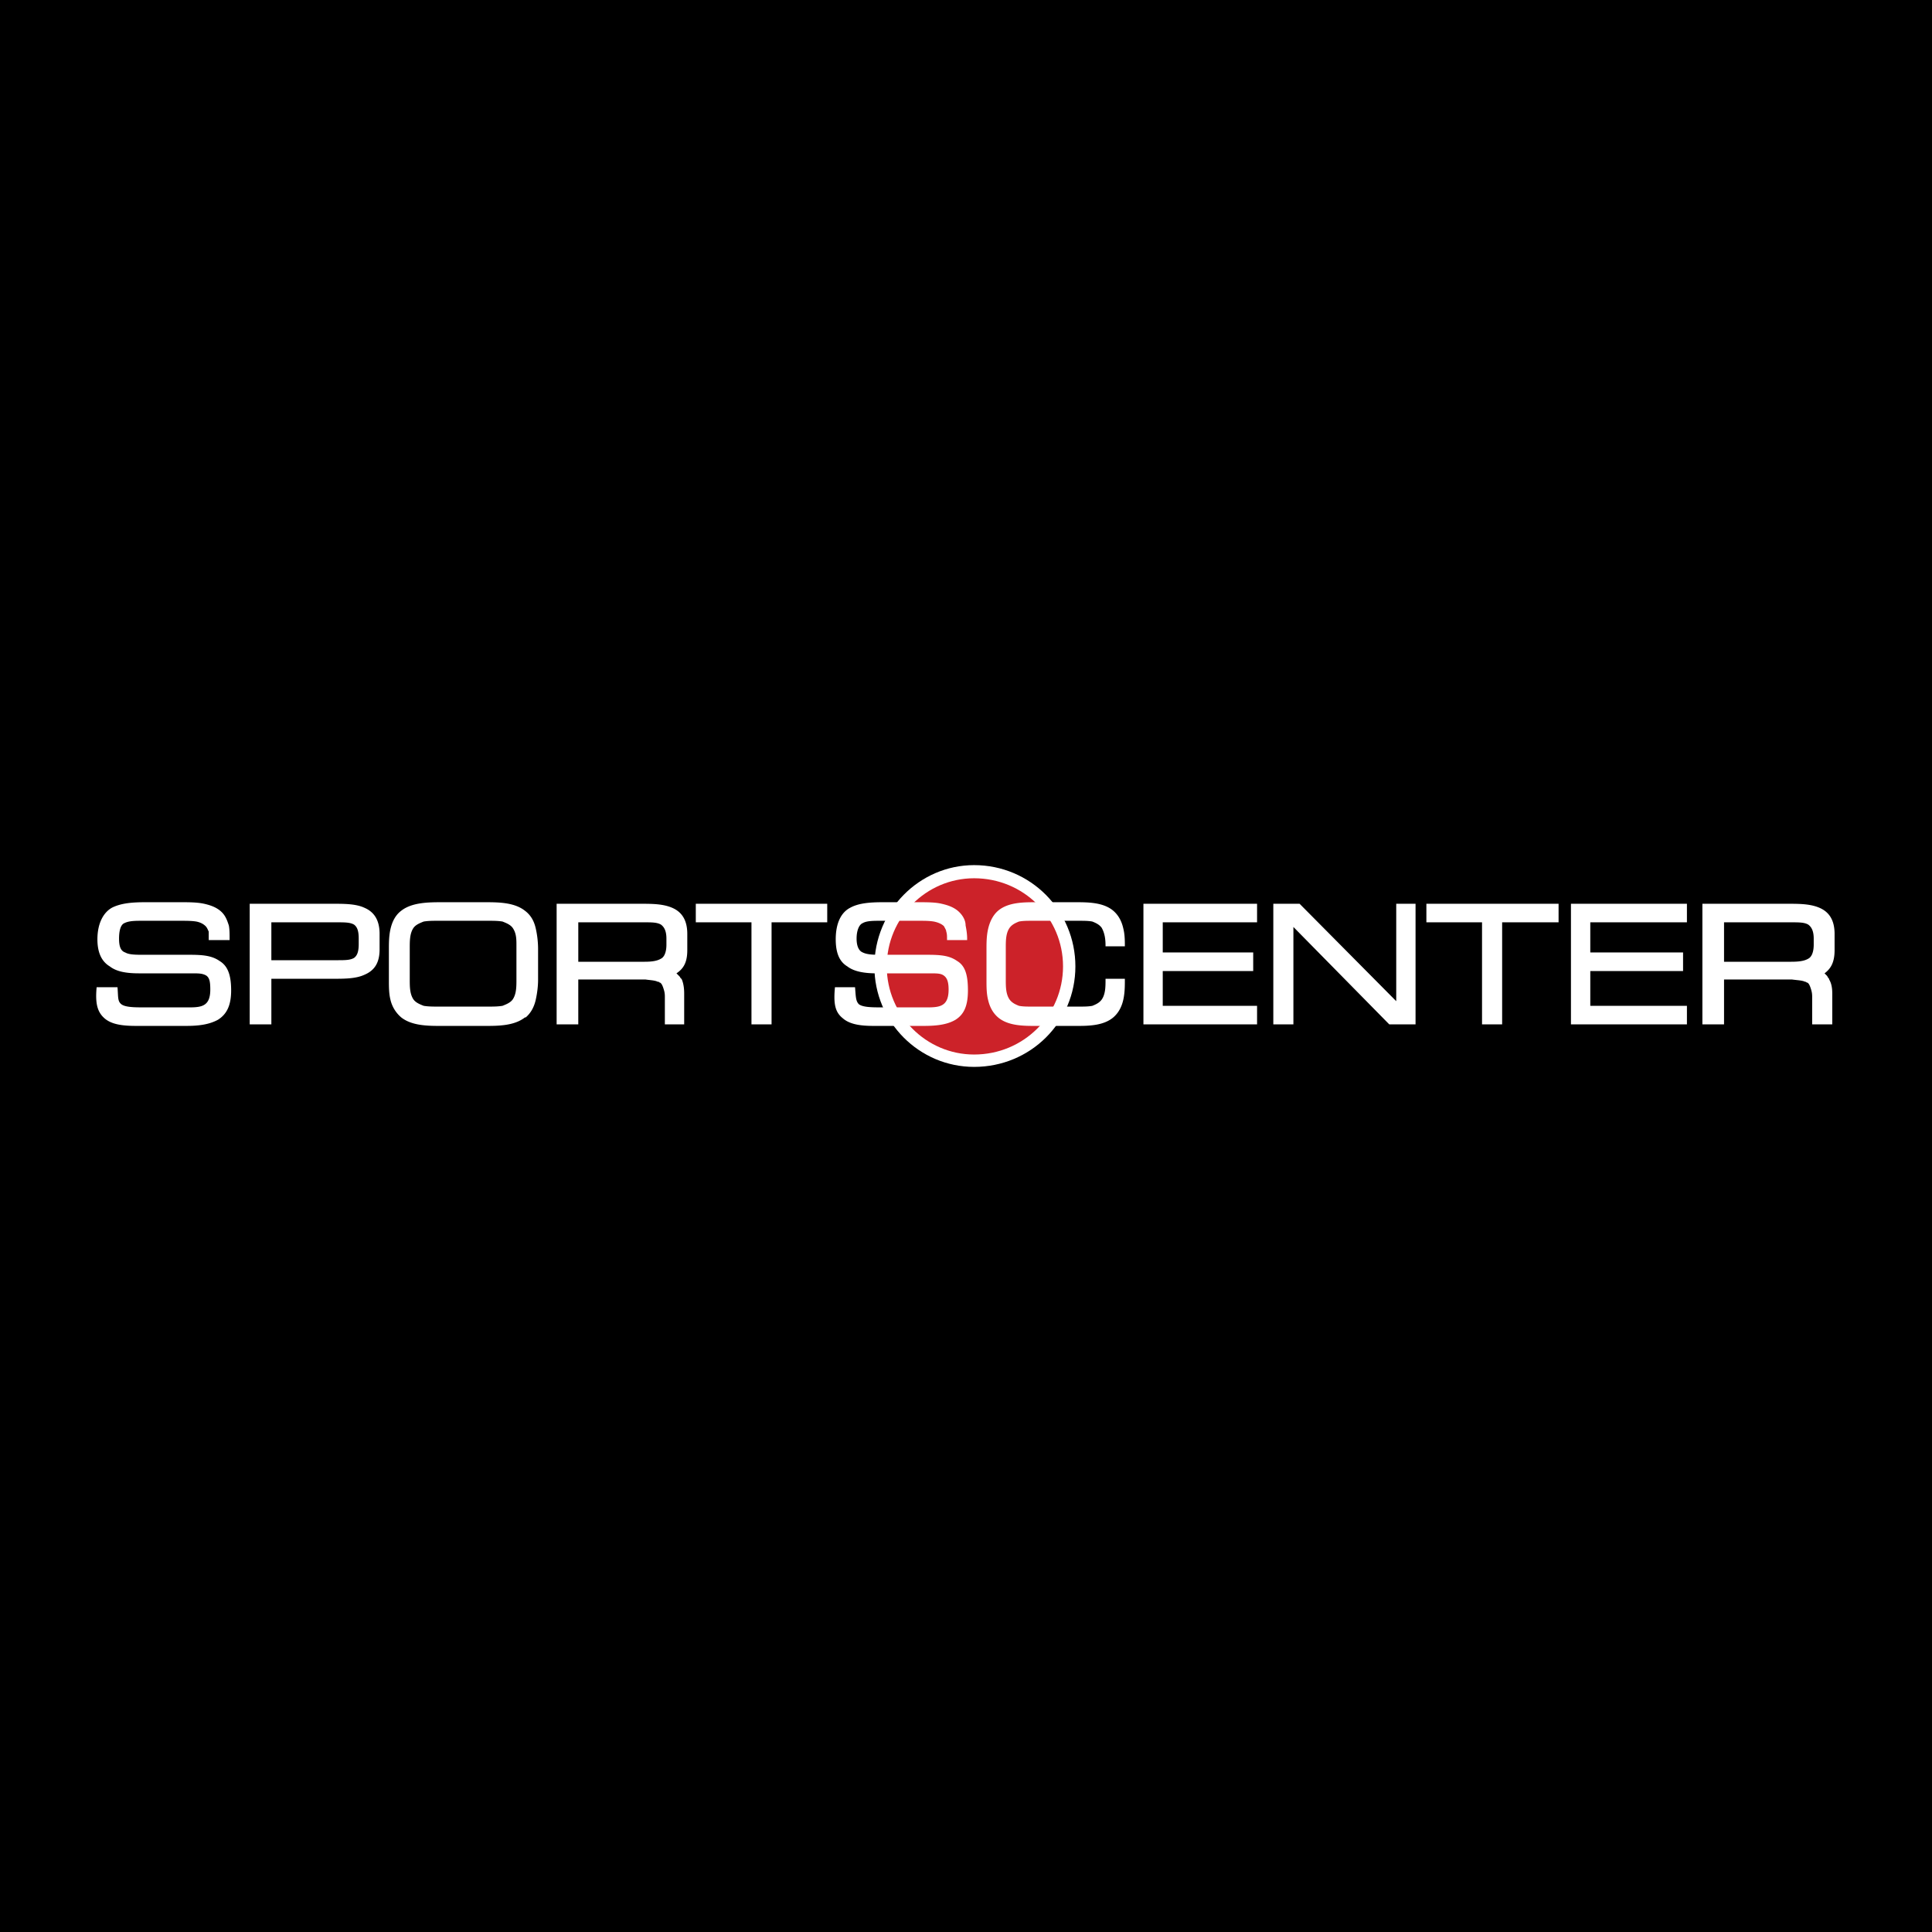 <svg xmlns="http://www.w3.org/2000/svg" width="2500" height="2500" viewBox="0 0 192.756 192.756"><g fill-rule="evenodd" clip-rule="evenodd"><path d="M0 192.756h192.756V0H0v192.756z"/><path d="M97.188 106.444c5.631 0 10.104-4.474 10.104-10.027s-4.473-10.104-10.104-10.104c-5.476 0-9.95 4.551-9.95 10.104s4.473 10.027 9.95 10.027z" fill="#fff"/><path d="M97.188 105.21c4.938 0 8.871-3.934 8.871-8.793 0-4.86-3.934-8.793-8.871-8.793-4.782 0-8.716 3.934-8.716 8.793 0 4.859 3.934 8.793 8.716 8.793z" fill="#cc2229"/><path fill="#fff" d="M128.736 102.201H127.039V90.169h2.621l.078.077 9.565 9.642v-9.719h1.927v12.032h-2.621l-.078-.077-9.488-9.641v9.718h-.307zM114.08 101.894V90.169h11.338V92.021h-9.41v3.007h9.025v1.852h-9.025v3.471h9.41v1.85H114.08v-.307zM156.734 101.894V90.169H168.305V92.021h-9.641v3.007H167.92v1.852H158.664v3.471h9.641v1.85H156.734v-.307zM76.67 102.201h-1.696v-10.18H69.42V90.169h13.113V92.021h-5.554v10.18h-.309zM149.561 102.201h-1.698v-10.18h-5.552V90.169H155.5V92.021h-5.631v10.18h-.308zM52.451 101.508h-.078c-1.08.848-2.699.848-4.01.848h-4.319c-1.312 0-2.932 0-4.011-.848a3.28 3.28 0 0 1-1.08-1.774c-.154-.617-.154-1.312-.154-1.929V94.72c0-.617 0-1.311.154-2.005s.463-1.388 1.08-1.851c1.08-.849 2.777-.849 4.088-.849h4.242c1.311 0 2.931 0 4.01.849.618.463.926 1.08 1.081 1.774a9.44 9.44 0 0 1 .231 2.005v3.085c0 .617-.077 1.312-.231 2.006s-.463 1.311-1.003 1.774c0-.077 0-.077 0 0-.078 0-.078 0 0 0h-.078.078zm-3.702-9.642h-5.091c-.463 0-.926 0-1.389.077-.386.154-.771.309-1.002.617-.386.54-.386 1.312-.386 2.005v3.162c0 .694 0 1.466.386 2.006.231.309.617.463 1.002.617.463.077.925.077 1.389.077h5.091c.462 0 .925 0 1.388-.077.386-.154.771-.309 1.002-.617.386-.54.386-1.312.386-2.006v-3.394c0-.617 0-1.234-.386-1.774-.231-.308-.617-.462-1.002-.617-.463-.076-.926-.076-1.388-.076zM26.765 102.201h-1.851V90.169h8.331c1.08 0 2.236 0 3.085.386.925.386 1.542 1.157 1.542 2.622v1.543c0 1.466-.617 2.16-1.542 2.545-.849.387-2.006.387-3.085.387h-6.171v4.55h-.309v-.001zm.308-6.401h6.557c.771 0 1.311 0 1.697-.231.309-.231.462-.617.462-1.389v-.54c0-.771-.154-1.157-.462-1.388-.386-.231-.926-.231-1.697-.231h-6.557V95.8zM11.724 98.499c.077 1.003 0 1.389.386 1.697.309.231.926.309 1.928.309h4.166c1.62 0 2.777.154 2.777-1.774 0-.771-.077-1.157-.386-1.389-.385-.231-.771-.231-1.465-.231h-5.245c-1.234 0-2.237-.153-2.932-.693-.771-.463-1.234-1.312-1.234-2.7 0-1.62.617-2.7 1.465-3.163.926-.463 2.083-.54 3.317-.54h3.548c.771 0 1.619 0 2.314.154.694.154 1.311.386 1.773.849.386.386.541.849.694 1.312.078.385.078.848.078 1.311v.154h-2.083v-.155-.694c-.077-.154-.155-.386-.309-.54-.231-.231-.54-.385-.925-.462-.463-.077-1.003-.077-1.542-.077h-3.78c-.771 0-1.388 0-1.851.231-.386.154-.54.771-.54 1.542s.154 1.234.617 1.388c.386.231 1.08.231 1.851.231h4.551c1.312 0 2.237.078 3.008.617.771.463 1.157 1.312 1.157 2.931 0 1.543-.462 2.392-1.311 2.932-.848.462-1.851.616-3.163.616h-5.013c-1.389 0-2.469-.154-3.163-.771s-.925-1.466-.771-3.086h2.083v.001zM85.309 98.499c.077 1.003.077 1.389.386 1.697.308.231.925.309 1.928.309h4.242c1.62 0 2.777.154 2.777-1.774 0-.771-.155-1.157-.463-1.389s-.694-.231-1.465-.231h-5.245c-1.157 0-2.237-.153-2.931-.693-.771-.463-1.157-1.312-1.157-2.7 0-1.62.54-2.7 1.465-3.163.849-.463 2.005-.54 3.239-.54h3.548c.771 0 1.697 0 2.314.154.694.154 1.312.386 1.774.849.386.386.617.849.617 1.312.077.385.154.848.154 1.311v.154h-2.006v-.155c0-.231 0-.463-.077-.694 0-.154-.154-.386-.231-.54-.231-.231-.617-.385-1.003-.462-.462-.077-.925-.077-1.465-.077h-3.856c-.694 0-1.389 0-1.774.231-.385.154-.617.771-.617 1.542s.231 1.234.617 1.388c.463.231 1.157.231 1.852.231h4.55c1.389 0 2.237.078 3.009.617.771.463 1.08 1.312 1.08 2.931 0 1.543-.386 2.392-1.234 2.932-.772.462-1.774.616-3.163.616H87.16c-1.311 0-2.392-.154-3.085-.771-.772-.617-.926-1.466-.772-3.086h2.006v.001zM111.072 101.508c-1.004.848-2.547.848-3.703.848H103.359c-1.234 0-2.777 0-3.779-.848-.541-.463-.85-1.08-1.004-1.774-.154-.617-.154-1.312-.154-1.929V94.72c0-.617 0-1.311.154-2.005s.463-1.388 1.004-1.851c1.002-.849 2.545-.849 3.779-.849h3.931c1.234 0 2.777 0 3.781.849.539.463.848 1.08 1.002 1.774.154.617.154 1.234.154 1.774h-1.928v-.077c0-.617-.078-1.234-.387-1.774-.23-.308-.539-.462-.926-.617-.385-.077-.848-.077-1.311-.077h-4.781c-.387 0-.85 0-1.234.077-.387.154-.695.309-.926.617-.387.54-.387 1.312-.387 2.005v3.162c0 .694 0 1.466.387 2.006.23.309.539.463.926.617.385.077.848.077 1.234.077h4.781c.463 0 .926 0 1.311-.077.387-.154.695-.309.926-.617.387-.54.387-1.312.387-2.006v-.076h1.928v.076c0 .617 0 1.312-.154 2.006s-.462 1.311-1.001 1.774c0-.077 0-.077 0 0zM57.387 102.201H55.535V90.169h8.331c1.157 0 2.237 0 3.163.386.926.386 1.542 1.157 1.542 2.622v1.62c0 1.234-.385 1.851-1.08 2.313l.231.231c.077.077.154.154.154.231.077 0 .077.078.154.154.154.386.231.849.231 1.389v3.085H66.333V99.423c0-.386-.077-.617-.154-.849-.077-.231-.154-.386-.231-.463-.078-.077-.078-.077-.155-.077 0-.077-.077-.077-.154-.077-.309-.154-.694-.154-1.233-.231h-6.711v4.474h-.308v.001zm.309-6.247h6.633c.694 0 1.234-.077 1.62-.309.308-.154.54-.617.54-1.389v-.616c0-.771-.232-1.157-.54-1.388-.386-.231-.926-.231-1.62-.231h-6.633v3.933zM171.699 102.201h-1.851V90.169h8.484c1.156 0 2.236 0 3.162.386s1.543 1.157 1.543 2.622v1.62c0 1.234-.385 1.851-1.002 2.313.076.078.154.154.23.231.078.077.078.154.154.231 0 0 .078.078.078.154.23.386.309.849.309 1.389v3.085H180.8V99.423c0-.386-.078-.617-.154-.849-.078-.231-.154-.386-.232-.463-.076-.077-.076-.077-.154-.077-.076-.077-.076-.077-.154-.077-.309-.154-.771-.154-1.311-.231h-6.787v4.474h-.309v.001zm.309-6.247h6.709c.771 0 1.312-.077 1.697-.309.309-.154.541-.617.541-1.389v-.616c0-.771-.232-1.157-.541-1.388-.385-.231-.926-.231-1.697-.231h-6.709v3.933z"/></g></svg>